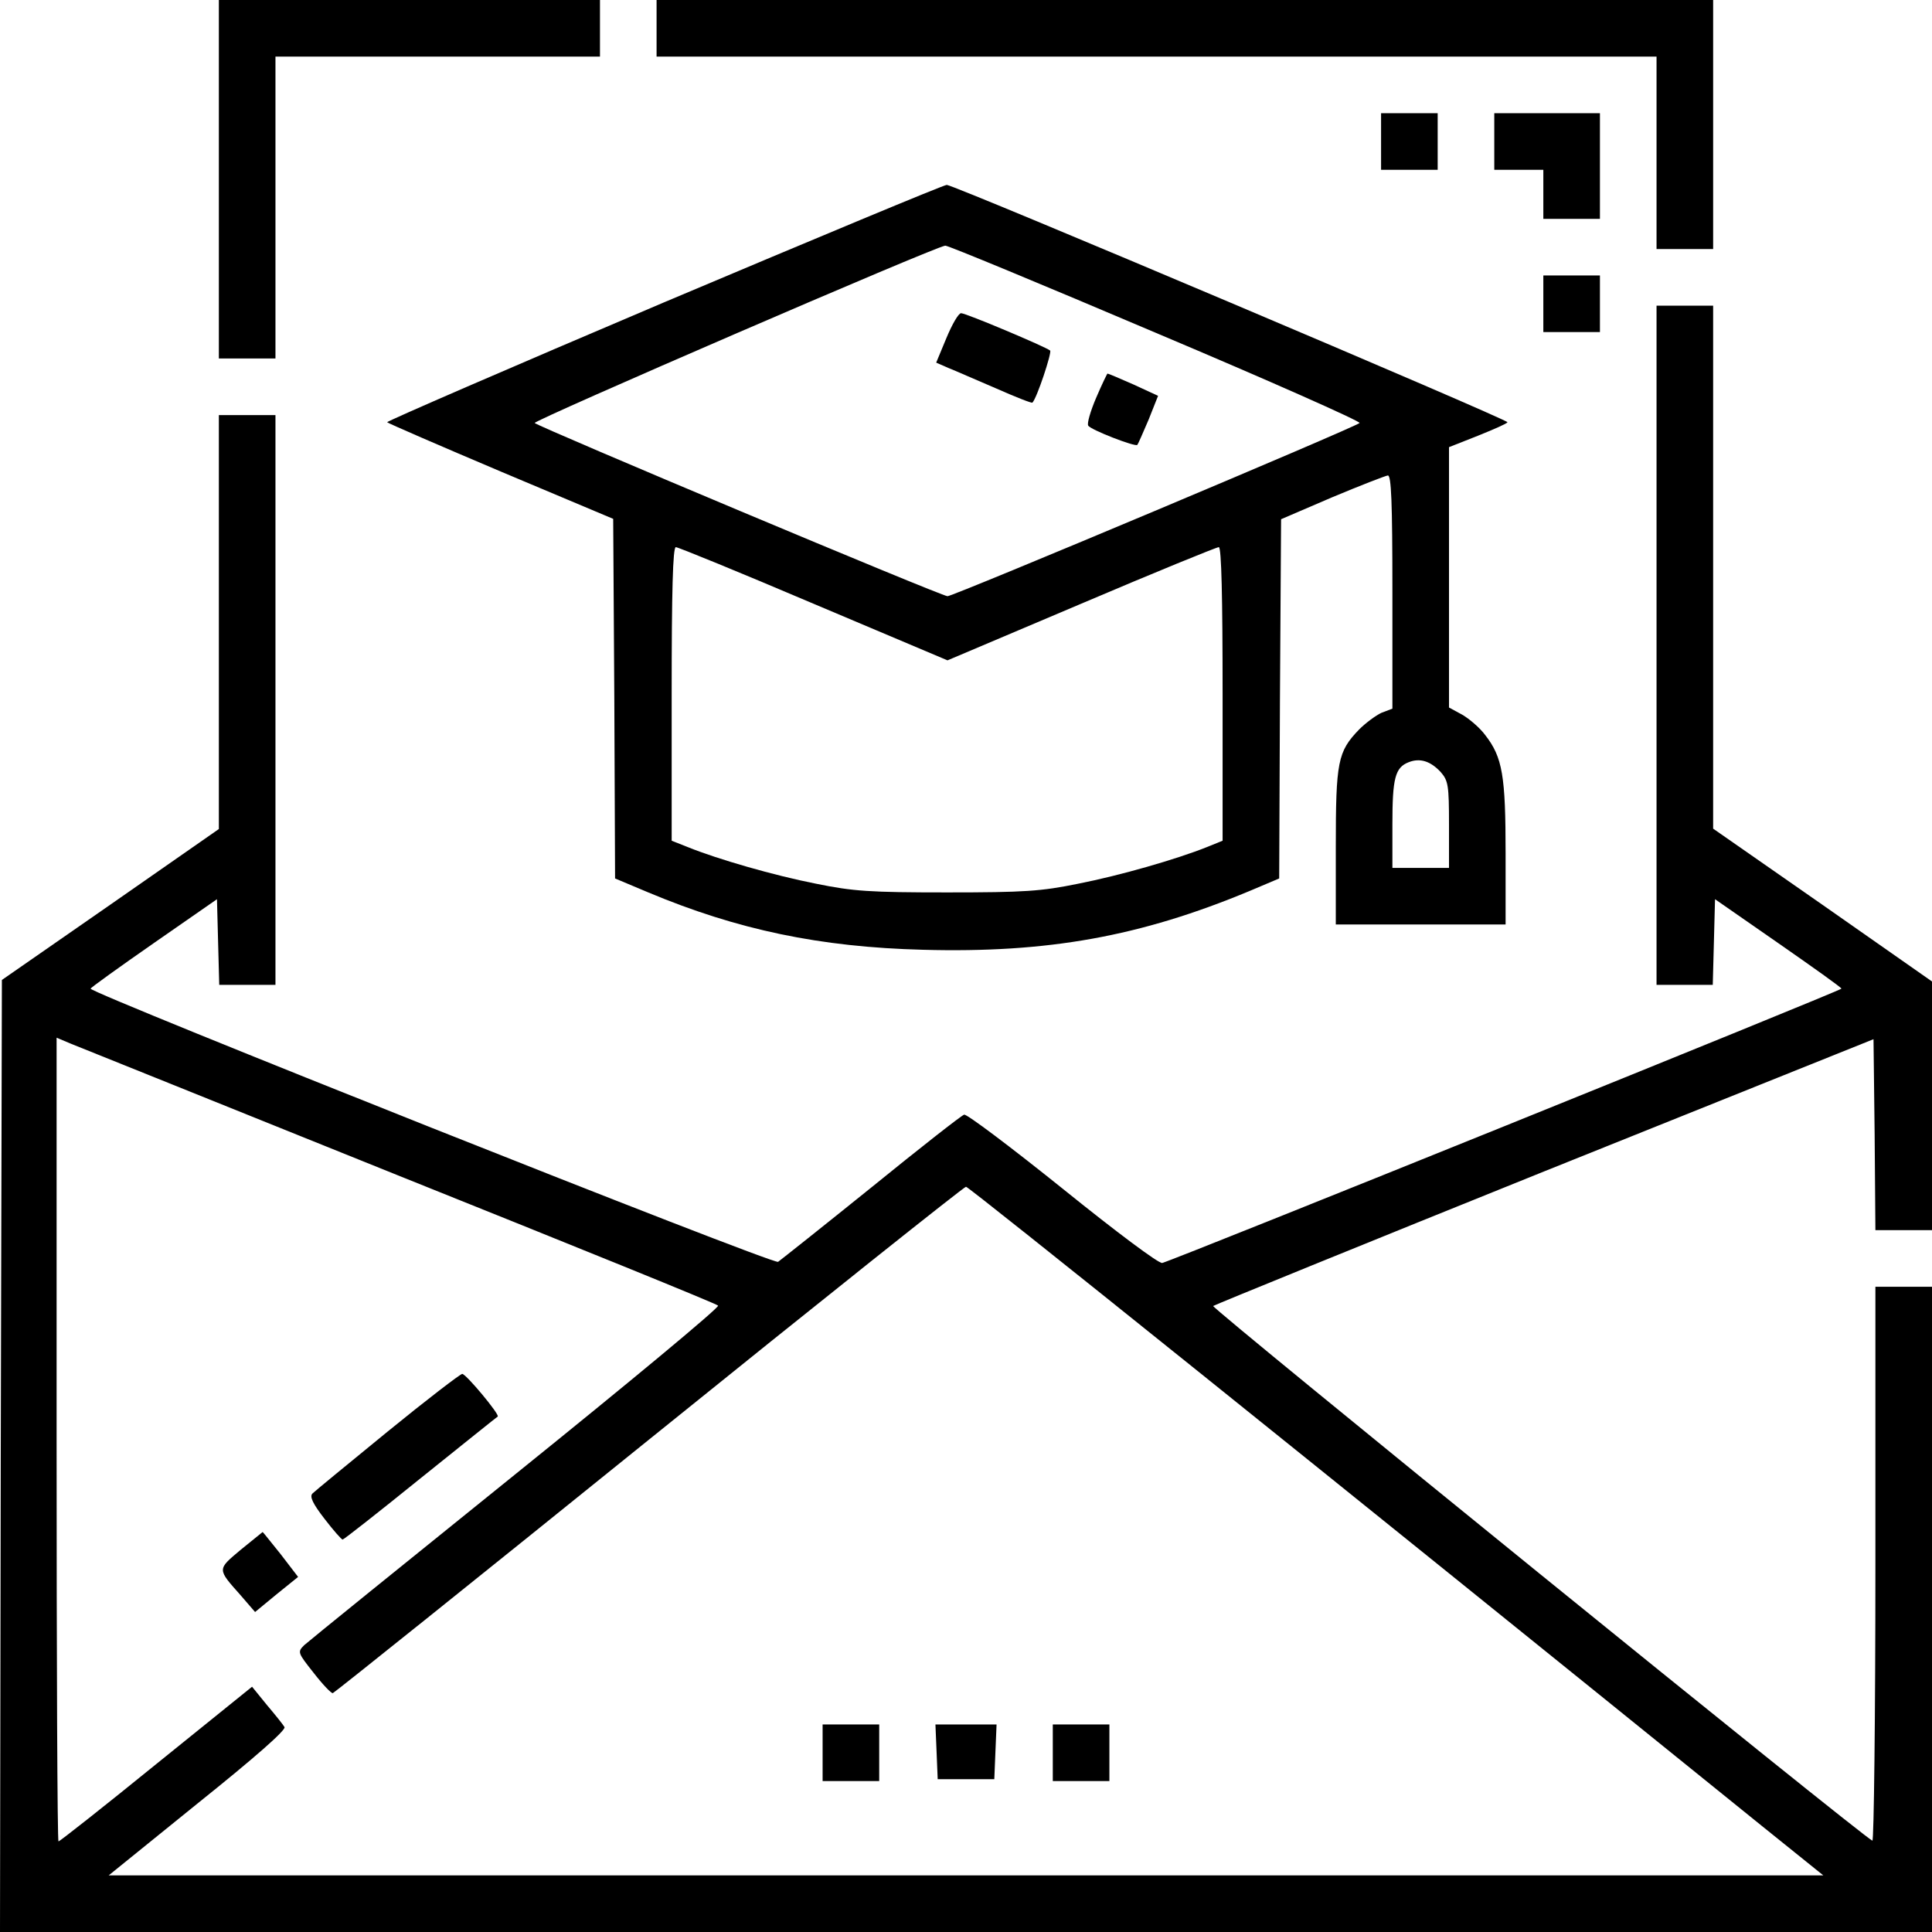 <?xml version="1.0" standalone="no"?>
<!DOCTYPE svg PUBLIC "-//W3C//DTD SVG 20010904//EN"
 "http://www.w3.org/TR/2001/REC-SVG-20010904/DTD/svg10.dtd">
<svg version="1.0" xmlns="http://www.w3.org/2000/svg"
 width="512pt" height="512pt" viewBox="0 0 512 512"
 preserveAspectRatio="xMidYMid meet">

<g transform="translate(0,512) scale(0.1,-0.1)"
fill="#000000" stroke="none">
<path d="M580 4645 l0 -475 75 0 75 0 0 400 0 400 430 0 430 0 0 75 0 75 -505
0 -505 0 0 -475z"/>
<path d="M1740 5045 l0 -75 1325 0 1325 0 0 -255 0 -255 75 0 75 0 0 330 0
330 -1400 0 -1400 0 0 -75z"/>
<path d="M3660 4745 l0 -75 75 0 75 0 0 75 0 75 -75 0 -75 0 0 -75z"/>
<path d="M3960 4745 l0 -75 65 0 65 0 0 -65 0 -65 75 0 75 0 0 140 0 140 -140
0 -140 0 0 -75z"/>
<path d="M1758 4318 c-405 -172 -735 -315 -732 -317 3 -3 139 -62 302 -131
l297 -125 3 -477 2 -476 88 -37 c236 -99 455 -145 728 -152 330 -9 576 35 866
156 l78 33 2 476 3 476 135 58 c74 31 141 57 148 58 9 0 12 -68 12 -309 l0
-309 -29 -11 c-15 -7 -42 -27 -59 -44 -57 -59 -62 -85 -62 -312 l0 -205 225 0
225 0 0 188 c0 206 -8 255 -54 314 -14 19 -42 43 -61 54 l-35 19 0 345 0 345
76 30 c42 17 77 32 79 36 5 6 -1466 629 -1486 629 -8 0 -346 -141 -751 -312z
m1305 -80 c301 -127 544 -235 540 -239 -13 -12 -1076 -459 -1092 -459 -16 0
-1080 447 -1094 459 -6 6 1060 467 1088 470 6 1 257 -103 558 -231z m-907
-718 l355 -150 354 150 c195 83 359 150 365 150 7 0 10 -133 10 -389 l0 -389
-42 -17 c-80 -32 -229 -75 -341 -97 -98 -20 -142 -23 -347 -23 -205 0 -249 3
-347 23 -112 22 -261 65 -340 97 l-43 17 0 389 c0 270 3 389 11 389 6 0 170
-67 365 -150z m1662 -446 c20 -23 22 -35 22 -140 l0 -114 -75 0 -75 0 0 116
c0 121 7 150 43 164 30 12 58 3 85 -26z"/>
<path d="M2508 4224 l-27 -65 32 -14 c18 -7 74 -32 126 -54 52 -23 95 -40 97
-38 12 12 52 133 47 138 -12 10 -223 99 -236 99 -7 0 -24 -30 -39 -66z"/>
<path d="M2905 4066 c-15 -35 -25 -69 -21 -74 6 -11 125 -57 130 -51 2 2 15
32 30 67 l25 63 -65 30 c-36 16 -67 29 -69 29 -1 0 -15 -29 -30 -64z"/>
<path d="M4090 4315 l0 -75 75 0 75 0 0 75 0 75 -75 0 -75 0 0 -75z"/>
<path d="M4390 3410 l0 -900 75 0 74 0 3 113 3 114 167 -116 c92 -64 168 -118
168 -121 0 -5 -1765 -718 -1800 -727 -9 -2 -119 80 -264 197 -137 110 -255
199 -261 196 -7 -2 -118 -89 -246 -193 -129 -104 -240 -192 -247 -197 -13 -8
-1823 712 -1822 724 1 3 76 57 168 121 l167 116 3 -114 3 -113 74 0 75 0 0
755 0 755 -75 0 -75 0 0 -549 0 -548 -287 -200 -288 -200 -3 -1262 -2 -1261
2560 0 2560 0 0 855 0 855 -75 0 -75 0 0 -736 c0 -405 -4 -734 -8 -732 -24 9
-1752 1411 -1747 1417 4 3 399 164 878 357 l872 350 3 -253 2 -253 75 0 75 0
0 330 0 329 -290 203 -290 202 0 693 0 693 -75 0 -75 0 0 -900z m-3330 -1407
c459 -184 839 -338 843 -343 5 -4 -236 -204 -535 -445 -299 -241 -551 -445
-562 -455 -18 -18 -17 -20 25 -73 24 -31 47 -55 51 -54 4 1 381 303 838 672
457 369 835 670 840 670 8 0 929 -740 2108 -1693 l164 -132 -2272 0 -2272 0
236 191 c151 121 234 194 230 202 -4 7 -25 33 -47 59 l-39 48 -254 -205 c-139
-113 -256 -205 -259 -205 -3 0 -5 479 -5 1065 l0 1065 38 -16 c20 -8 413 -166
872 -351z"/>
<path d="M1027 1326 c-104 -85 -193 -158 -199 -164 -8 -8 1 -27 32 -67 23 -30
45 -55 48 -55 3 0 96 73 206 162 111 89 203 163 205 164 6 5 -84 113 -94 113
-5 0 -95 -69 -198 -153z"/>
<path d="M638 1013 c-63 -53 -63 -50 0 -121 l38 -44 57 47 57 46 -46 60 c-26
32 -47 59 -48 59 -1 -1 -27 -22 -58 -47z"/>
<path d="M2180 475 l0 -75 75 0 75 0 0 75 0 75 -75 0 -75 0 0 -75z"/>
<path d="M2482 478 l3 -73 75 0 75 0 3 73 3 72 -81 0 -81 0 3 -72z"/>
<path d="M2790 475 l0 -75 75 0 75 0 0 75 0 75 -75 0 -75 0 0 -75z"/>
</g>
</svg>
